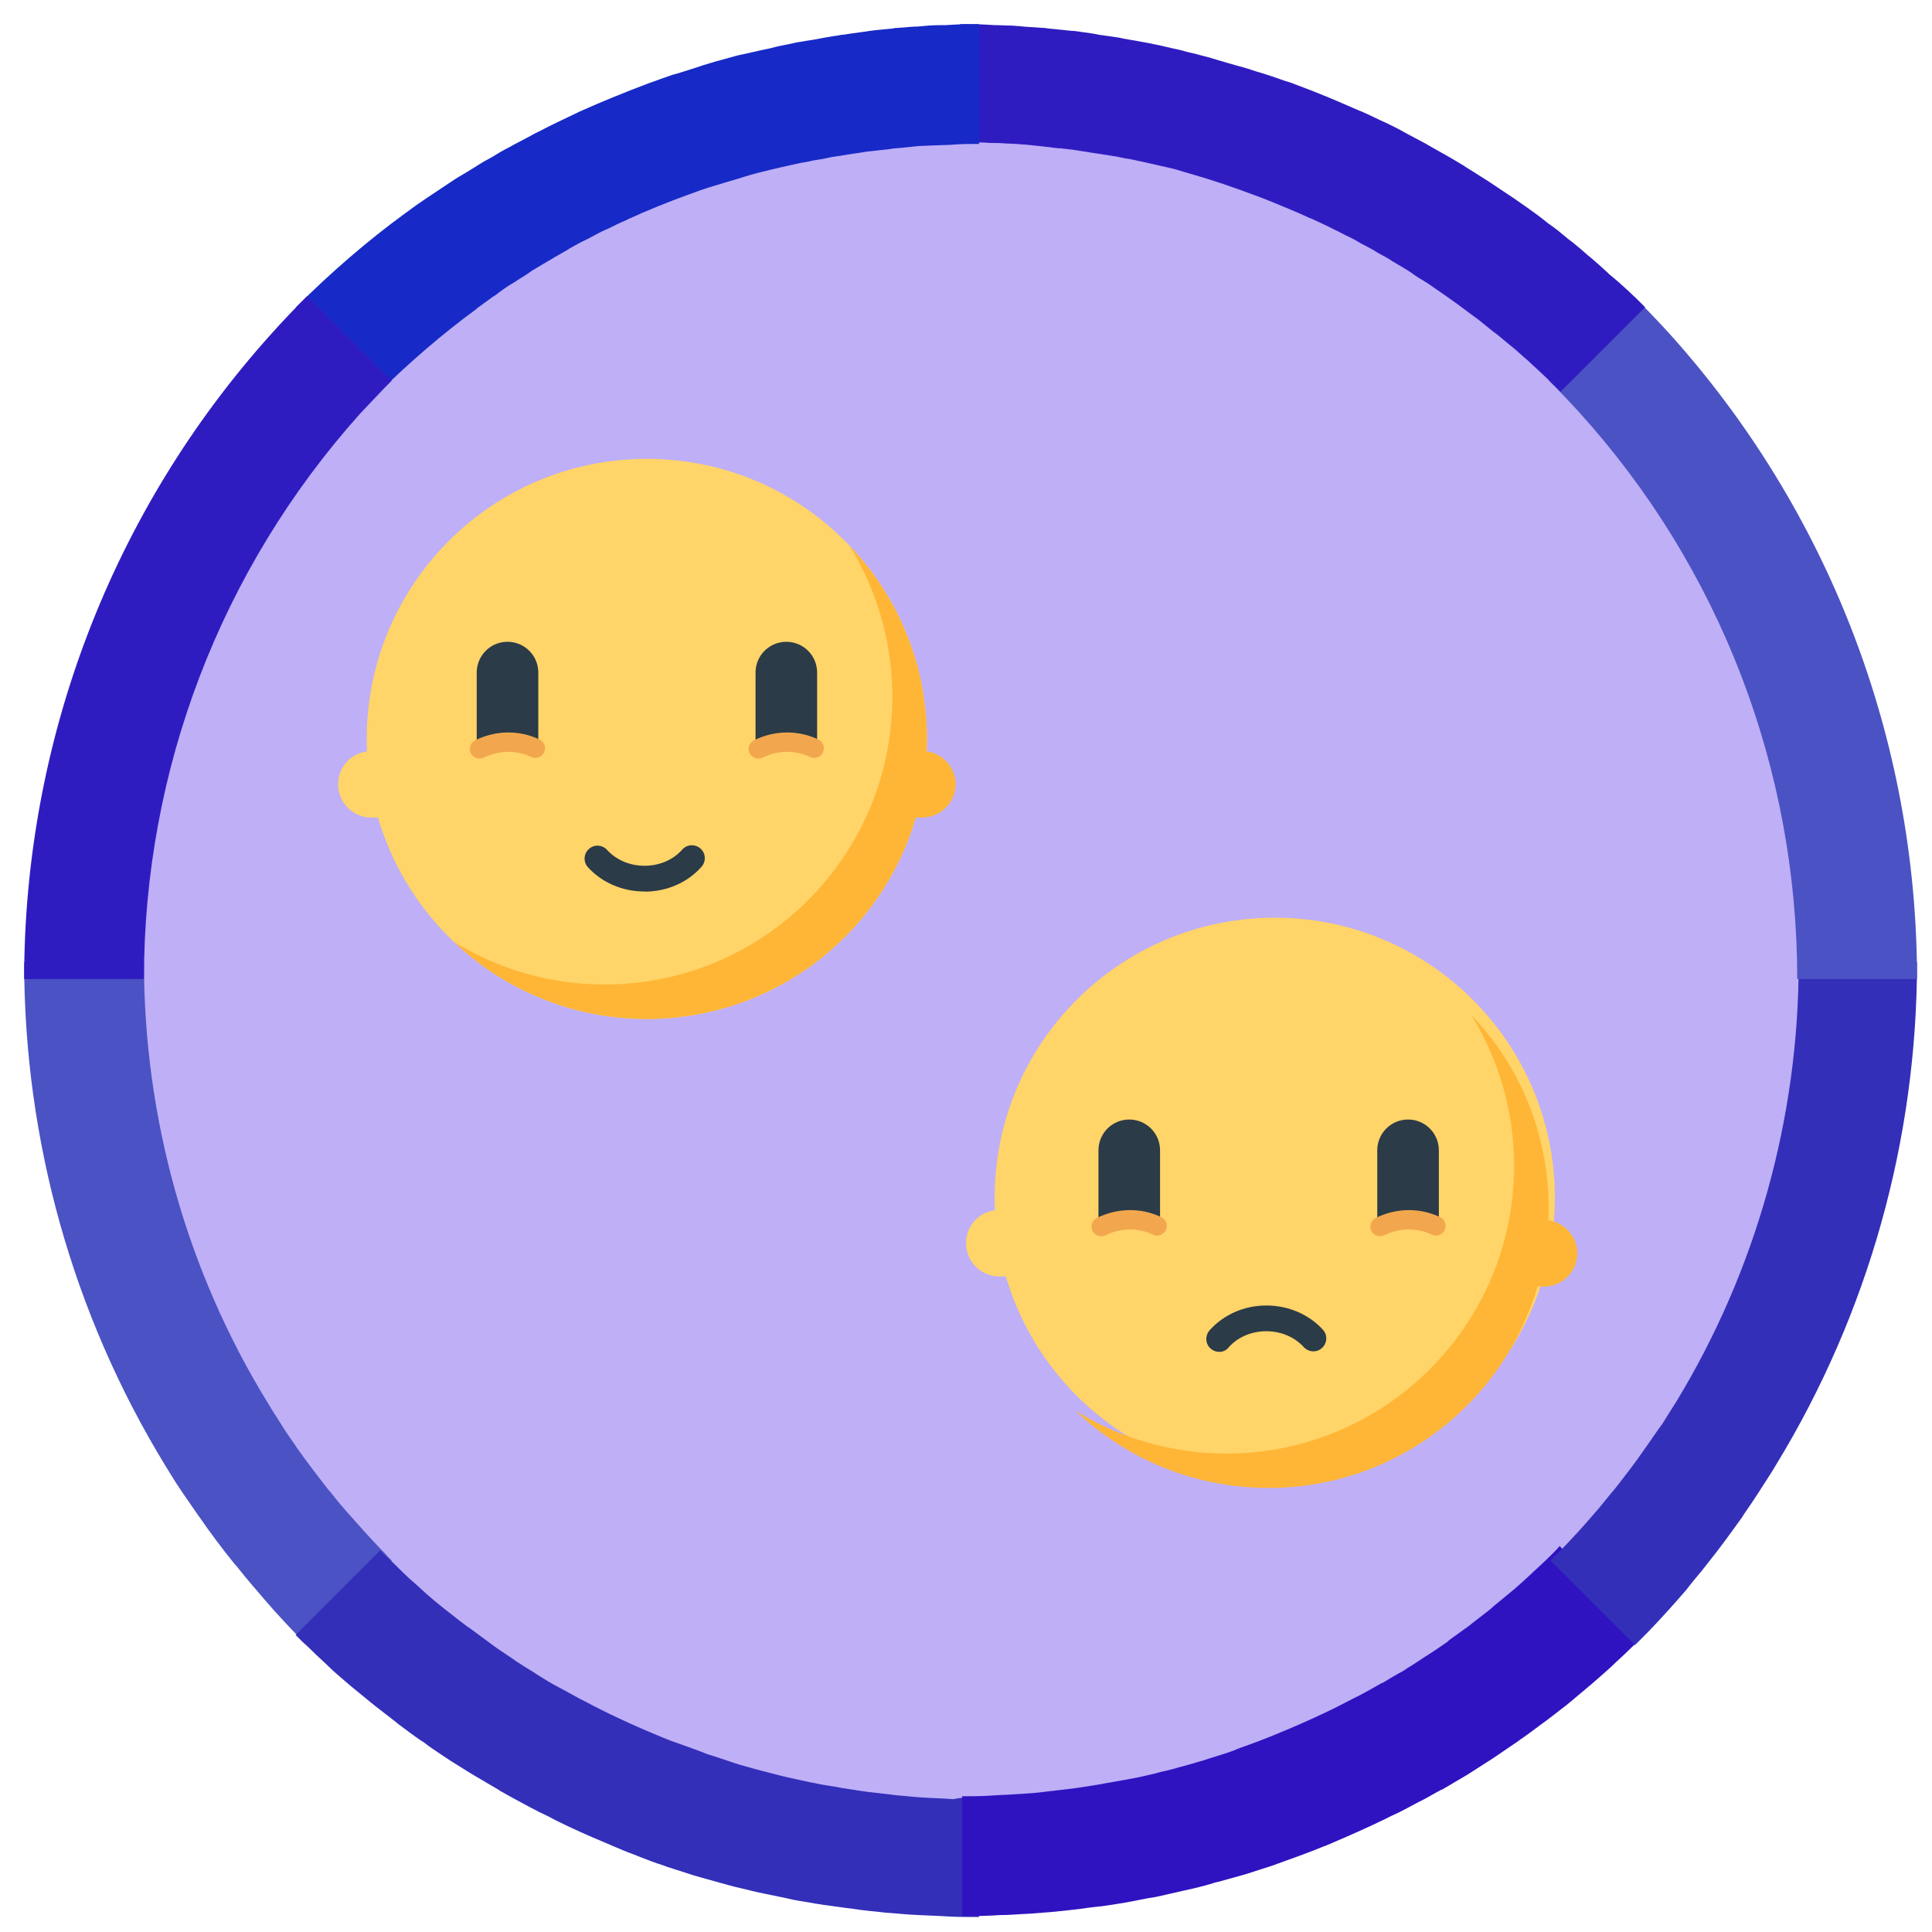 <svg width="80" height="80" viewBox="0 0 80 80" fill="none" xmlns="http://www.w3.org/2000/svg">
<rect width="80" height="80" fill="white"/>
<path d="M68.71 64.57C68.75 64.51 68.81 64.47 68.85 64.41C69.05 64.17 69.25 63.93 69.43 63.71C69.47 63.65 69.51 63.61 69.55 63.55C70.01 62.97 70.45 62.37 70.89 61.77C70.93 61.71 70.97 61.67 70.99 61.61C71.17 61.35 71.35 61.09 71.51 60.83C71.55 60.77 71.59 60.71 71.63 60.65C71.83 60.35 72.03 60.05 72.21 59.73C75.69 54.03 77.69 47.35 77.69 40.19C77.69 30.51 74.03 21.71 68.03 15.05C67.17 14.09 66.27 13.19 65.31 12.33C65.09 12.13 64.85 11.93 64.61 11.71C64.59 11.69 64.55 11.65 64.51 11.63C64.31 11.45 64.09 11.27 63.89 11.11C63.85 11.07 63.79 11.03 63.75 10.99C63.55 10.83 63.37 10.67 63.17 10.53C63.11 10.49 63.05 10.43 62.99 10.39C62.81 10.25 62.61 10.11 62.43 9.97C62.37 9.91 62.29 9.87 62.23 9.83C62.05 9.69 61.85 9.57 61.67 9.43C61.59 9.37 61.53 9.33 61.45 9.27C61.27 9.15 61.07 9.01 60.89 8.89C60.81 8.83 60.73 8.79 60.67 8.73C60.49 8.61 60.29 8.49 60.11 8.37C60.03 8.31 59.95 8.27 59.87 8.23C59.67 8.11 59.49 7.99 59.29 7.89C59.21 7.85 59.13 7.79 59.05 7.75C58.85 7.63 58.65 7.53 58.45 7.41C58.37 7.37 58.29 7.33 58.23 7.29C58.03 7.17 57.81 7.07 57.61 6.95C57.55 6.91 57.47 6.87 57.41 6.85C57.19 6.73 56.95 6.61 56.73 6.51C56.67 6.49 56.63 6.45 56.57 6.43C56.29 6.31 56.03 6.17 55.75 6.05C55.73 6.05 55.73 6.03 55.71 6.03C55.13 5.77 54.53 5.51 53.93 5.27C53.91 5.25 53.87 5.25 53.83 5.23C53.57 5.13 53.31 5.03 53.03 4.93C52.95 4.91 52.87 4.87 52.79 4.85C52.57 4.77 52.35 4.69 52.13 4.63C52.03 4.59 51.93 4.57 51.83 4.53C51.63 4.47 51.43 4.41 51.23 4.33C51.11 4.29 51.01 4.27 50.89 4.23C50.71 4.17 50.51 4.11 50.31 4.07C50.19 4.03 50.07 4.01 49.93 3.97C49.75 3.91 49.55 3.87 49.37 3.83C49.25 3.79 49.11 3.77 48.99 3.73C48.81 3.69 48.63 3.65 48.43 3.61C48.29 3.59 48.17 3.55 48.03 3.53C47.85 3.49 47.67 3.45 47.49 3.41C47.35 3.39 47.21 3.35 47.09 3.33C46.91 3.29 46.73 3.27 46.55 3.23C46.41 3.21 46.27 3.19 46.13 3.17C45.95 3.15 45.77 3.11 45.57 3.09C45.43 3.07 45.29 3.05 45.15 3.03C44.97 3.01 44.77 2.99 44.59 2.97C44.45 2.95 44.31 2.93 44.17 2.93C43.99 2.91 43.79 2.89 43.59 2.87C43.45 2.85 43.31 2.85 43.17 2.83C42.97 2.81 42.77 2.81 42.57 2.79C42.45 2.79 42.31 2.77 42.19 2.77C41.97 2.75 41.73 2.75 41.51 2.75C41.41 2.75 41.29 2.73 41.19 2.73C40.85 2.73 40.53 2.71 40.19 2.71C39.85 2.71 39.51 2.71 39.19 2.73C39.09 2.73 38.97 2.73 38.87 2.75C38.65 2.75 38.41 2.77 38.19 2.77C38.07 2.77 37.93 2.79 37.81 2.79C37.61 2.81 37.41 2.81 37.19 2.83C37.05 2.85 36.91 2.85 36.79 2.87C36.59 2.89 36.41 2.91 36.21 2.93C36.07 2.95 35.93 2.95 35.79 2.97C35.61 2.99 35.41 3.01 35.21 3.05C35.07 3.07 34.93 3.09 34.79 3.11C34.61 3.13 34.41 3.17 34.23 3.19C34.09 3.21 33.95 3.23 33.83 3.25C33.65 3.29 33.45 3.31 33.27 3.35C33.13 3.37 33.01 3.41 32.87 3.43C32.69 3.47 32.49 3.51 32.31 3.55C32.19 3.57 32.05 3.61 31.93 3.63C31.73 3.67 31.55 3.71 31.35 3.77C31.23 3.79 31.11 3.83 30.99 3.85C30.79 3.91 30.59 3.95 30.39 4.01C30.27 4.03 30.17 4.07 30.07 4.11C29.85 4.17 29.65 4.23 29.43 4.29C29.33 4.31 29.25 4.35 29.15 4.37C28.91 4.45 28.69 4.51 28.45 4.59C28.37 4.61 28.31 4.63 28.25 4.65C27.97 4.75 27.67 4.85 27.39 4.95C27.37 4.95 27.37 4.95 27.35 4.97C26.43 5.31 25.53 5.67 24.65 6.07C24.63 6.09 24.59 6.09 24.57 6.11C24.31 6.23 24.05 6.35 23.79 6.49C23.75 6.51 23.69 6.53 23.65 6.57C23.41 6.69 23.17 6.81 22.93 6.93C22.87 6.95 22.81 6.99 22.77 7.01C22.55 7.13 22.31 7.25 22.09 7.37C22.03 7.41 21.97 7.43 21.91 7.47C21.69 7.59 21.47 7.73 21.25 7.85C21.19 7.89 21.13 7.91 21.09 7.95C20.87 8.09 20.65 8.21 20.43 8.35C20.37 8.39 20.33 8.41 20.27 8.45C20.05 8.59 19.83 8.73 19.61 8.87C19.57 8.91 19.51 8.93 19.47 8.97C19.25 9.13 19.03 9.27 18.81 9.43C18.77 9.45 18.73 9.49 18.69 9.51C18.45 9.67 18.23 9.85 17.99 10.01C17.97 10.03 17.95 10.05 17.93 10.05C15.87 11.57 13.95 13.31 12.25 15.21C6.29 21.79 2.67 30.57 2.67 40.19C2.67 47.35 4.67 54.05 8.15 59.73C8.35 60.05 8.53 60.35 8.73 60.65C8.77 60.71 8.81 60.77 8.85 60.83C9.03 61.09 9.21 61.37 9.39 61.63C9.43 61.67 9.45 61.71 9.49 61.77C9.91 62.37 10.37 62.97 10.83 63.55C10.87 63.61 10.91 63.65 10.95 63.71C11.15 63.95 11.35 64.19 11.55 64.43C11.59 64.49 11.63 64.53 11.67 64.59C12.15 65.15 12.65 65.71 13.17 66.23C13.21 66.27 13.25 66.31 13.29 66.35C13.51 66.57 13.73 66.79 13.95 67.01C14.01 67.07 14.05 67.11 14.11 67.17C14.37 67.41 14.61 67.65 14.87 67.89C14.89 67.89 14.89 67.91 14.91 67.91C15.19 68.17 15.47 68.41 15.75 68.65C15.79 68.69 15.83 68.71 15.87 68.75C16.11 68.95 16.35 69.15 16.59 69.35C16.65 69.41 16.73 69.45 16.79 69.51C17.03 69.71 17.29 69.91 17.53 70.09C17.57 70.11 17.61 70.15 17.65 70.19C17.95 70.41 18.25 70.63 18.55 70.85C18.59 70.87 18.61 70.89 18.63 70.91C18.89 71.09 19.17 71.29 19.43 71.47C19.51 71.53 19.57 71.57 19.65 71.61C19.89 71.77 20.15 71.93 20.39 72.09C20.45 72.13 20.51 72.17 20.59 72.21C20.91 72.41 21.23 72.59 21.55 72.77H21.57C21.87 72.95 22.19 73.11 22.49 73.29C22.57 73.33 22.65 73.37 22.75 73.43C22.99 73.55 23.25 73.69 23.51 73.81C23.59 73.85 23.67 73.89 23.77 73.93C24.43 74.25 25.09 74.55 25.77 74.83C25.85 74.87 25.95 74.91 26.03 74.93C26.29 75.03 26.55 75.13 26.81 75.23C26.91 75.27 27.01 75.31 27.11 75.35C27.41 75.45 27.69 75.57 27.99 75.67C28.03 75.69 28.09 75.71 28.13 75.73C28.47 75.85 28.83 75.95 29.17 76.07C29.25 76.09 29.35 76.13 29.43 76.15C29.69 76.23 29.97 76.31 30.23 76.39C30.35 76.41 30.45 76.45 30.55 76.47C30.83 76.55 31.11 76.61 31.39 76.69C31.47 76.71 31.55 76.73 31.63 76.75C31.99 76.83 32.35 76.91 32.71 76.99C32.79 77.01 32.87 77.01 32.95 77.03C33.23 77.09 33.53 77.13 33.81 77.19C33.93 77.21 34.05 77.23 34.17 77.25C34.45 77.29 34.71 77.33 34.99 77.37C35.09 77.39 35.19 77.39 35.29 77.41C35.65 77.45 36.03 77.51 36.41 77.53C36.47 77.53 36.53 77.53 36.59 77.55C36.91 77.57 37.23 77.61 37.55 77.63C37.67 77.63 37.79 77.65 37.91 77.65C38.19 77.67 38.45 77.67 38.73 77.69C38.85 77.69 38.95 77.69 39.07 77.71C39.45 77.73 39.83 77.73 40.21 77.73C40.59 77.73 40.97 77.73 41.35 77.71C41.47 77.71 41.57 77.71 41.69 77.69C41.97 77.69 42.23 77.67 42.51 77.65C42.63 77.65 42.75 77.63 42.87 77.63C43.19 77.61 43.51 77.57 43.83 77.55C43.89 77.55 43.95 77.55 44.01 77.53C44.39 77.49 44.75 77.45 45.13 77.41C45.23 77.39 45.33 77.39 45.43 77.37C45.71 77.33 45.97 77.29 46.25 77.25C46.37 77.23 46.49 77.21 46.61 77.19C46.89 77.13 47.19 77.09 47.47 77.03C47.55 77.01 47.63 77.01 47.71 76.99C48.07 76.91 48.43 76.83 48.79 76.75C48.87 76.73 48.95 76.71 49.03 76.69C49.31 76.63 49.59 76.55 49.87 76.49C49.99 76.47 50.09 76.43 50.19 76.39C50.47 76.31 50.73 76.23 50.99 76.15C51.07 76.13 51.17 76.09 51.25 76.07C51.61 75.97 51.95 75.85 52.29 75.73C52.35 75.71 52.39 75.69 52.45 75.67C52.75 75.57 53.03 75.47 53.33 75.35C53.43 75.31 53.53 75.27 53.63 75.23C53.89 75.13 54.15 75.03 54.39 74.93C54.47 74.89 54.57 74.85 54.65 74.83C55.33 74.55 55.99 74.25 56.65 73.93C56.73 73.89 56.83 73.85 56.91 73.81C57.17 73.69 57.41 73.55 57.65 73.43C57.73 73.39 57.81 73.35 57.91 73.29C58.23 73.13 58.53 72.95 58.83 72.77C58.83 72.77 58.85 72.77 58.85 72.75C59.17 72.57 59.49 72.37 59.81 72.19C59.87 72.15 59.95 72.11 60.01 72.07C60.25 71.91 60.51 71.77 60.75 71.61C60.83 71.55 60.91 71.51 60.97 71.45C61.25 71.27 61.51 71.09 61.77 70.91C61.81 70.89 61.83 70.87 61.87 70.85C62.17 70.63 62.47 70.41 62.77 70.19C62.81 70.15 62.87 70.13 62.91 70.09C63.15 69.91 63.39 69.71 63.63 69.51C63.69 69.45 63.77 69.41 63.83 69.35C64.07 69.15 64.31 68.95 64.55 68.75C64.59 68.71 64.63 68.69 64.67 68.65C64.95 68.41 65.23 68.15 65.51 67.91C65.53 67.89 65.55 67.87 65.57 67.85C65.83 67.63 66.07 67.39 66.31 67.15C66.37 67.09 66.43 67.03 66.49 66.99C66.71 66.77 66.93 66.57 67.13 66.33C67.17 66.29 67.21 66.23 67.25 66.19C67.75 65.67 68.23 65.13 68.71 64.57Z" fill="#BEAFF7"/>
<path d="M16.22 64.62L12.72 68.12C12.58 67.98 12.46 67.86 12.32 67.72L12.18 67.58C11.64 67.02 11.1 66.42 10.6 65.82L10.46 65.66C10.24 65.4 10.04 65.16 9.82 64.88L9.68 64.72C9.18 64.1 8.7 63.46 8.26 62.82L8.16 62.68C7.96 62.4 7.78 62.12 7.58 61.84L7.46 61.66C7.24 61.34 7.04 61 6.84 60.68C3.02 54.42 1 47.22 1 39.84H5.96C5.96 46.3 7.72 52.6 11.08 58.08C11.26 58.38 11.44 58.66 11.62 58.94L11.72 59.1C11.88 59.36 12.06 59.6 12.22 59.84L12.3 59.96C12.7 60.52 13.12 61.08 13.56 61.64L13.68 61.78C13.86 62 14.04 62.24 14.24 62.46L14.36 62.6C14.82 63.12 15.28 63.64 15.76 64.14L15.88 64.26C15.98 64.38 16.1 64.5 16.22 64.62Z" fill="#4B52C3"/>
<path d="M40.54 74.44V79.38H40.48C40.1 79.38 39.7 79.38 39.32 79.36L38.96 79.34C38.66 79.32 38.38 79.32 38.08 79.3L37.7 79.28C37.36 79.26 37.02 79.22 36.68 79.2L36.5 79.18C36.1 79.14 35.7 79.1 35.32 79.04L35 79C34.7 78.96 34.42 78.92 34.12 78.88C34 78.86 33.88 78.84 33.74 78.82C33.44 78.76 33.12 78.72 32.82 78.66L32.56 78.6C32.18 78.52 31.78 78.44 31.4 78.36L31.14 78.3C30.84 78.22 30.54 78.16 30.24 78.08L29.88 77.98C29.6 77.9 29.3 77.82 29.02 77.74L28.74 77.66C28.36 77.54 28 77.42 27.62 77.3L27.46 77.24C27.14 77.14 26.82 77.02 26.52 76.9L26.22 76.78C25.94 76.68 25.66 76.56 25.38 76.44L25.1 76.32C24.38 76.02 23.66 75.7 22.98 75.36L22.72 75.22C22.46 75.1 22.18 74.96 21.92 74.82L21.66 74.68C21.32 74.5 21 74.32 20.68 74.14L20.66 74.12C20.32 73.92 19.98 73.72 19.64 73.52L19.44 73.4C19.18 73.24 18.9 73.06 18.64 72.9L18.4 72.74C18.1 72.54 17.82 72.36 17.54 72.14L17.44 72.08C17.12 71.86 16.8 71.62 16.48 71.38L16.36 71.28C16.1 71.08 15.82 70.86 15.56 70.66L15.36 70.5C15.1 70.28 14.84 70.08 14.58 69.86L14.46 69.76C14.16 69.5 13.84 69.24 13.56 68.96L13.52 68.92C13.26 68.68 12.98 68.42 12.72 68.16L12.54 68L12.24 67.7L15.74 64.2C15.82 64.3 15.92 64.38 16 64.46L16.16 64.6C16.4 64.82 16.62 65.06 16.86 65.28L16.9 65.32C17.16 65.54 17.42 65.78 17.68 66.02L17.8 66.12C18.02 66.32 18.26 66.5 18.48 66.68L18.66 66.82C18.88 67 19.12 67.18 19.36 67.36L19.48 67.44C19.76 67.64 20.04 67.86 20.32 68.06L20.4 68.12C20.64 68.3 20.9 68.46 21.16 68.64L21.36 68.78C21.6 68.94 21.82 69.08 22.06 69.22L22.24 69.34C22.52 69.52 22.82 69.7 23.12 69.86L23.16 69.88C23.42 70.02 23.72 70.18 24 70.34L24.24 70.46C24.46 70.58 24.7 70.7 24.94 70.82L25.18 70.94C25.8 71.24 26.42 71.52 27.04 71.78L27.28 71.88C27.52 71.98 27.76 72.08 28 72.16L28.28 72.26C28.56 72.36 28.84 72.46 29.1 72.56L29.24 72.62C29.56 72.72 29.88 72.82 30.22 72.94L30.46 73.02C30.7 73.1 30.96 73.16 31.22 73.24L31.52 73.32C31.78 73.38 32.04 73.46 32.3 73.52L32.54 73.58C32.88 73.66 33.2 73.72 33.54 73.8L33.76 73.84C34.02 73.9 34.3 73.94 34.56 73.98L34.88 74.04C35.14 74.08 35.4 74.12 35.66 74.16L35.94 74.2C36.28 74.24 36.62 74.28 36.98 74.32L37.14 74.34C37.44 74.36 37.74 74.4 38.04 74.42L38.38 74.44C38.64 74.46 38.9 74.46 39.16 74.48L39.48 74.5C39.82 74.42 40.18 74.42 40.54 74.44Z" fill="#332FB9"/>
<path d="M68.12 67.659L67.84 67.939L67.66 68.12C67.4 68.379 67.14 68.62 66.88 68.859L66.82 68.919C66.52 69.2 66.22 69.46 65.92 69.719L65.8 69.82C65.54 70.04 65.3 70.24 65.04 70.46L64.82 70.639C64.56 70.84 64.3 71.04 64.04 71.24L63.9 71.34C63.58 71.579 63.26 71.82 62.94 72.04L62.86 72.1C62.56 72.299 62.28 72.499 61.98 72.7L61.74 72.859C61.48 73.019 61.22 73.2 60.96 73.359L60.74 73.499C60.4 73.7 60.06 73.9 59.72 74.1L59.66 74.12C59.36 74.279 59.04 74.48 58.7 74.639L58.44 74.779C58.18 74.919 57.92 75.059 57.64 75.18L57.36 75.32C56.66 75.659 55.94 75.98 55.24 76.279L54.96 76.4C54.68 76.499 54.42 76.62 54.14 76.719L53.82 76.84C53.5 76.96 53.2 77.059 52.88 77.18L52.72 77.24C52.34 77.359 51.98 77.48 51.6 77.6L51.32 77.68C51.04 77.76 50.74 77.84 50.46 77.919C50.34 77.939 50.22 77.98 50.1 78.019C49.8 78.1 49.52 78.18 49.22 78.24L48.96 78.299C48.58 78.379 48.2 78.48 47.8 78.559L47.54 78.6C47.24 78.659 46.92 78.719 46.62 78.779L46.24 78.84C45.96 78.879 45.66 78.939 45.36 78.96L45.04 78.999C44.64 79.059 44.24 79.1 43.86 79.139L43.68 79.159C43.34 79.18 43 79.219 42.66 79.24L42.28 79.26C42 79.279 41.7 79.299 41.4 79.299L41.04 79.32C40.66 79.34 40.26 79.34 39.88 79.34H39.84V74.379C40.2 74.379 40.56 74.379 40.9 74.359L41.22 74.34C41.48 74.32 41.74 74.32 41.98 74.299L42.32 74.279C42.62 74.26 42.92 74.24 43.22 74.2L43.38 74.18C43.74 74.139 44.08 74.1 44.42 74.059L44.7 74.019C44.96 73.98 45.22 73.939 45.46 73.9L45.78 73.84C46.06 73.799 46.32 73.74 46.58 73.7L46.8 73.659C47.14 73.6 47.48 73.519 47.82 73.439L48.04 73.379C48.3 73.32 48.56 73.26 48.82 73.18L49.12 73.1C49.38 73.019 49.62 72.96 49.88 72.879L50.12 72.799C50.44 72.7 50.78 72.6 51.1 72.48L51.24 72.419C51.52 72.32 51.78 72.219 52.06 72.12L52.32 72.019C52.58 71.919 52.82 71.82 53.06 71.719L53.3 71.62C53.92 71.359 54.54 71.079 55.16 70.779L55.4 70.659C55.64 70.54 55.86 70.419 56.1 70.299L56.34 70.18C56.64 70.019 56.92 69.859 57.2 69.7L57.26 69.68C57.52 69.519 57.82 69.34 58.12 69.18L58.3 69.059C58.54 68.919 58.76 68.76 58.98 68.62L59.2 68.48C59.46 68.32 59.7 68.139 59.94 67.98L60 67.919C60.3 67.7 60.58 67.499 60.86 67.299L60.98 67.2C61.22 67.019 61.44 66.84 61.68 66.659L61.86 66.499C62.08 66.32 62.32 66.12 62.54 65.939L62.66 65.84C62.92 65.62 63.18 65.379 63.44 65.139L63.5 65.079C63.72 64.879 63.96 64.659 64.18 64.439L64.34 64.279C64.42 64.2 64.5 64.12 64.58 64.019L68.12 67.659Z" fill="#2F13C1"/>
<path d="M79.38 39.84C79.38 47.2 77.36 54.4 73.54 60.66L73.48 60.76C73.3 61.06 73.1 61.36 72.92 61.64L72.82 61.8C72.62 62.1 72.44 62.38 72.24 62.66L72.14 62.82C71.68 63.46 71.22 64.1 70.72 64.72L70.58 64.9C70.38 65.16 70.16 65.4 69.96 65.66L69.82 65.84C69.3 66.44 68.78 67.02 68.24 67.58L68.1 67.72C67.96 67.86 67.82 68 67.7 68.12L64.2 64.62C64.32 64.5 64.44 64.38 64.56 64.26L64.68 64.14C65.16 63.64 65.62 63.14 66.06 62.62L66.2 62.46C66.38 62.24 66.56 62.02 66.74 61.8L66.86 61.66C67.28 61.12 67.72 60.56 68.1 60L68.2 59.86C68.36 59.62 68.54 59.38 68.7 59.14L68.82 58.98C69 58.7 69.18 58.4 69.36 58.12L69.4 58.06C72.72 52.6 74.48 46.3 74.48 39.88L79.38 39.84Z" fill="#332FB9"/>
<path d="M79.38 40.54H74.42C74.42 31.84 71.22 23.5 65.38 17.06C64.98 16.62 64.56 16.18 64.14 15.76L67.64 12.26C68.12 12.74 68.6 13.24 69.06 13.74C75.72 21.1 79.38 30.62 79.38 40.54Z" fill="#4B52C3"/>
<path d="M68.12 12.72L64.62 16.22C64.2 15.8 63.78 15.4 63.34 15L63.28 14.94C63.08 14.78 62.88 14.58 62.66 14.4L62.56 14.32C62.36 14.16 62.18 14 61.98 13.84L61.84 13.74C61.66 13.6 61.48 13.44 61.3 13.3L61.14 13.18C60.96 13.04 60.78 12.92 60.6 12.78L60.44 12.66C60.24 12.52 60.06 12.38 59.88 12.26L59.68 12.12C59.5 12 59.34 11.88 59.16 11.76L58.94 11.62C58.76 11.52 58.58 11.4 58.42 11.28L58.2 11.14C58.02 11.04 57.84 10.92 57.66 10.82L57.44 10.68C57.26 10.58 57.06 10.48 56.88 10.36L56.66 10.24C56.46 10.14 56.28 10.04 56.08 9.92L55.88 9.82C55.66 9.72 55.46 9.6 55.24 9.5L55.08 9.42C54.84 9.3 54.58 9.18 54.32 9.06L54.26 9.04C53.74 8.8 53.16 8.56 52.62 8.34L52.52 8.3C52.28 8.2 52.04 8.12 51.78 8.02L51.56 7.94C51.36 7.86 51.16 7.8 50.94 7.72L50.66 7.62C50.48 7.56 50.28 7.5 50.1 7.44L49.78 7.34C49.6 7.28 49.42 7.24 49.24 7.18L48.9 7.08C48.72 7.02 48.56 6.98 48.38 6.94L48.02 6.86C47.86 6.82 47.68 6.78 47.5 6.74C47.38 6.72 47.26 6.68 47.12 6.66C46.96 6.62 46.78 6.58 46.6 6.56C46.48 6.54 46.34 6.5 46.22 6.48C46.04 6.46 45.88 6.42 45.7 6.4C45.58 6.38 45.44 6.36 45.32 6.34C45.14 6.32 44.98 6.28 44.8 6.26L44.42 6.2C44.24 6.18 44.06 6.16 43.9 6.14H43.8C43.7 6.12 43.6 6.12 43.5 6.1C43.32 6.08 43.14 6.06 42.96 6.04L42.58 6C42.42 5.98 42.26 5.98 42.08 5.96L41.64 5.94C41.42 5.92 41.22 5.92 41 5.92L40.7 5.9C40.38 5.9 40.08 5.88 39.76 5.88V1C40.12 1 40.48 1 40.84 1.02L41.18 1.04C41.42 1.04 41.66 1.06 41.9 1.06C42 1.06 42.08 1.08 42.18 1.08L42.38 1.1C42.56 1.12 42.76 1.12 42.96 1.14C43.06 1.14 43.18 1.16 43.28 1.16L43.4 1.18C43.6 1.2 43.8 1.22 44.02 1.24C44.14 1.26 44.26 1.26 44.38 1.28H44.46C44.66 1.3 44.86 1.34 45.06 1.36C45.18 1.38 45.3 1.4 45.42 1.42L45.5 1.44C45.7 1.46 45.9 1.5 46.08 1.52C46.22 1.54 46.38 1.56 46.52 1.6C46.72 1.64 46.9 1.66 47.1 1.7C47.24 1.72 47.4 1.76 47.54 1.78C47.74 1.82 47.92 1.86 48.12 1.9C48.26 1.94 48.4 1.96 48.54 2C48.74 2.04 48.94 2.08 49.12 2.14C49.26 2.18 49.4 2.2 49.54 2.24C49.74 2.3 49.94 2.34 50.14 2.4L50.2 2.42C50.32 2.46 50.42 2.48 50.54 2.52C50.74 2.58 50.94 2.64 51.16 2.7L51.52 2.8C51.74 2.86 51.94 2.94 52.16 3L52.48 3.1C52.72 3.18 52.96 3.26 53.18 3.34L53.44 3.42C53.72 3.52 54 3.64 54.28 3.74L54.38 3.78C55 4.02 55.64 4.3 56.28 4.58L56.34 4.6C56.62 4.72 56.9 4.86 57.2 5L57.38 5.08C57.62 5.2 57.88 5.32 58.12 5.46L58.34 5.58C58.56 5.7 58.8 5.82 59.02 5.94L59.26 6.08C59.48 6.2 59.68 6.32 59.9 6.44L60.14 6.58C60.34 6.7 60.56 6.82 60.76 6.96L61.02 7.12C61.22 7.24 61.42 7.38 61.62 7.5L61.86 7.66C62.06 7.8 62.26 7.92 62.46 8.06L62.7 8.22C62.9 8.36 63.1 8.5 63.3 8.64L63.52 8.8C63.72 8.94 63.92 9.1 64.12 9.26L64.32 9.4C64.54 9.56 64.74 9.74 64.94 9.9L65.1 10.02C65.32 10.2 65.54 10.38 65.76 10.58L65.86 10.66C66.1 10.86 66.34 11.08 66.58 11.3L66.64 11.36C67.16 11.78 67.64 12.24 68.12 12.72Z" fill="#2F1CC1"/>
<path d="M40.54 1V5.96C40.22 5.96 39.92 5.96 39.6 5.98L39.3 6C39.1 6 38.88 6.02 38.66 6.02L38.24 6.04C38.06 6.04 37.9 6.06 37.72 6.08L37.34 6.12C37.16 6.14 36.98 6.14 36.8 6.18L36.42 6.22C36.24 6.24 36.06 6.26 35.88 6.28L35.5 6.34C35.32 6.36 35.14 6.4 34.98 6.42C34.86 6.44 34.72 6.46 34.6 6.48C34.42 6.5 34.26 6.54 34.08 6.58C33.96 6.6 33.82 6.62 33.7 6.64C33.52 6.68 33.34 6.72 33.18 6.74L32.82 6.82C32.64 6.86 32.46 6.9 32.28 6.94L31.94 7.02C31.76 7.06 31.56 7.12 31.38 7.16L31.08 7.24C30.88 7.3 30.68 7.36 30.5 7.42L30.22 7.5C30 7.56 29.78 7.64 29.56 7.7L29.36 7.76C29.1 7.84 28.82 7.94 28.56 8.04L28.5 8.06C27.68 8.36 26.82 8.7 26 9.08L25.92 9.12C25.68 9.22 25.44 9.34 25.2 9.46L25.06 9.52C24.84 9.62 24.62 9.74 24.4 9.86L24.24 9.94C24.02 10.04 23.82 10.16 23.6 10.28L23.44 10.38C23.24 10.5 23.04 10.6 22.82 10.74L22.68 10.82C22.44 10.96 22.24 11.08 22.04 11.2L21.9 11.3C21.7 11.44 21.48 11.56 21.28 11.7L21.14 11.78C20.92 11.92 20.72 12.06 20.52 12.22L20.42 12.28C20.2 12.44 19.98 12.6 19.76 12.76L19.72 12.8C18.3 13.84 16.96 15 15.7 16.24L12.26 12.72C13.68 11.3 15.2 9.98 16.82 8.8L16.88 8.76C17.14 8.56 17.4 8.38 17.64 8.22L17.76 8.14C18 7.98 18.24 7.82 18.48 7.66L18.6 7.58C18.86 7.4 19.1 7.26 19.34 7.12L19.5 7.02C19.74 6.88 19.96 6.72 20.2 6.6L20.38 6.5C20.6 6.36 20.84 6.22 21.08 6.1L21.26 6C21.5 5.88 21.74 5.74 21.98 5.62L22.16 5.52C22.42 5.4 22.66 5.26 22.92 5.14L23.08 5.06C23.36 4.92 23.64 4.8 23.92 4.66L24 4.62C24.94 4.2 25.92 3.8 26.88 3.44L26.94 3.42C27.26 3.3 27.56 3.2 27.84 3.1L28.06 3.04C28.32 2.96 28.56 2.88 28.82 2.8L29.12 2.7C29.34 2.64 29.56 2.56 29.8 2.5L30.16 2.4C30.38 2.34 30.58 2.28 30.8 2.24L31.16 2.16C31.4 2.1 31.6 2.06 31.8 2.02C31.94 1.98 32.08 1.96 32.2 1.92C32.4 1.88 32.6 1.84 32.8 1.8C32.94 1.76 33.08 1.74 33.22 1.72C33.42 1.68 33.62 1.66 33.82 1.62C33.96 1.6 34.1 1.56 34.26 1.54C34.46 1.5 34.66 1.48 34.86 1.44H34.9C35.02 1.42 35.16 1.4 35.3 1.38C35.5 1.36 35.7 1.32 35.9 1.3L36 1.28C36.12 1.26 36.22 1.26 36.34 1.24C36.54 1.22 36.76 1.2 36.96 1.18L37.06 1.16C37.18 1.16 37.28 1.14 37.4 1.14C37.6 1.12 37.8 1.1 37.98 1.1L38.44 1.06C38.68 1.04 38.92 1.04 39.16 1.04L39.5 1.02C39.82 1 40.18 1 40.54 1Z" fill="#172AC7"/>
<path d="M16.22 15.76C15.76 16.22 15.34 16.68 14.9 17.14C9.14 23.58 5.96 31.88 5.96 40.54H1C1 30.68 4.62 21.18 11.22 13.84C11.7 13.3 12.2 12.78 12.72 12.26L16.22 15.76Z" fill="#2F1CC1"/>
<path d="M26.785 19C20.38 19 15.185 24.195 15.185 30.6C15.185 30.77 15.19 30.945 15.195 31.115C14.52 31.2 14 31.775 14 32.475C14 33.235 14.615 33.855 15.38 33.855H15.65C17.06 38.675 21.51 42.195 26.785 42.195C33.19 42.195 38.385 37.005 38.385 30.595C38.38 24.19 33.19 19 26.785 19Z" fill="#FFD469"/>
<path d="M32.56 26.575C33.265 26.575 33.835 27.145 33.835 27.85V30.705C33.835 31.41 33.265 30.715 32.56 30.715C31.855 30.715 31.285 31.41 31.285 30.705V27.85C31.285 27.145 31.855 26.575 32.56 26.575Z" fill="#2B3B47"/>
<path d="M31.4 31.41C31.255 31.41 31.11 31.33 31.04 31.19C30.94 30.99 31.025 30.75 31.22 30.655C32.07 30.235 33.04 30.22 33.885 30.62C34.085 30.715 34.17 30.955 34.075 31.155C33.98 31.355 33.74 31.44 33.54 31.345C32.92 31.05 32.205 31.06 31.575 31.375C31.52 31.395 31.46 31.41 31.4 31.41V31.41Z" fill="#F2A74E"/>
<path d="M21.015 26.575C21.72 26.575 22.29 27.145 22.29 27.85V30.705C22.29 31.41 21.72 30.715 21.015 30.715C20.31 30.715 19.74 31.41 19.74 30.705V27.85C19.74 27.145 20.31 26.575 21.015 26.575Z" fill="#2B3B47"/>
<path d="M19.855 31.41C19.71 31.41 19.565 31.33 19.495 31.19C19.395 30.99 19.48 30.75 19.675 30.655C20.525 30.235 21.495 30.22 22.34 30.62C22.54 30.715 22.625 30.955 22.53 31.155C22.435 31.355 22.195 31.44 21.995 31.345C21.375 31.05 20.66 31.06 20.03 31.375C19.975 31.395 19.915 31.41 19.855 31.41V31.41Z" fill="#F2A74E"/>
<path d="M38.37 31.11C38.375 30.941 38.38 30.77 38.38 30.596C38.38 27.495 37.165 24.68 35.18 22.605C36.3 24.421 36.95 26.561 36.95 28.851C36.95 35.431 31.615 40.766 25.035 40.766C22.745 40.766 20.605 40.115 18.79 38.995C20.87 40.975 23.685 42.191 26.785 42.191C32.06 42.191 36.515 38.67 37.92 33.85H38.19C38.95 33.85 39.57 33.236 39.57 32.471C39.565 31.776 39.045 31.201 38.37 31.11V31.11Z" fill="#FFB636"/>
<path d="M26.685 36.915C25.78 36.915 24.925 36.55 24.345 35.91C24.145 35.69 24.165 35.355 24.385 35.155C24.605 34.955 24.94 34.975 25.14 35.195C25.52 35.61 26.08 35.85 26.69 35.85H26.705C27.315 35.845 27.875 35.605 28.25 35.18C28.445 34.96 28.78 34.94 29.005 35.135C29.225 35.33 29.245 35.665 29.05 35.89C28.475 36.54 27.625 36.915 26.715 36.92C26.695 36.915 26.69 36.915 26.685 36.915V36.915Z" fill="#2B3B47"/>
<path d="M52.785 38C46.38 38 41.185 43.195 41.185 49.6C41.185 49.77 41.19 49.945 41.195 50.115C40.52 50.2 40 50.775 40 51.475C40 52.235 40.615 52.855 41.38 52.855H41.65C43.06 57.675 47.51 61.195 52.785 61.195C59.19 61.195 64.385 56.005 64.385 49.595C64.38 43.19 59.19 38 52.785 38Z" fill="#FFD469"/>
<path d="M58.305 46.357C59.01 46.357 59.58 46.927 59.58 47.632V50.487C59.58 51.192 59.01 50.472 58.305 50.472C57.6 50.472 57.03 51.192 57.03 50.487V47.632C57.03 46.927 57.6 46.357 58.305 46.357V46.357Z" fill="#2B3B47"/>
<path d="M57.145 51.188C57 51.188 56.855 51.108 56.785 50.968C56.685 50.768 56.77 50.528 56.965 50.433C57.815 50.013 58.785 49.998 59.63 50.398C59.83 50.493 59.915 50.733 59.82 50.933C59.725 51.133 59.485 51.218 59.285 51.123C58.665 50.828 57.945 50.838 57.32 51.153C57.265 51.173 57.205 51.188 57.145 51.188V51.188Z" fill="#F2A74E"/>
<path d="M46.76 46.357C47.465 46.357 48.035 46.927 48.035 47.632V50.487C48.035 51.192 47.465 50.472 46.76 50.472C46.055 50.472 45.485 51.192 45.485 50.487V47.632C45.485 46.927 46.055 46.357 46.76 46.357V46.357Z" fill="#2B3B47"/>
<path d="M45.6 51.188C45.455 51.188 45.31 51.108 45.24 50.968C45.14 50.768 45.22 50.528 45.42 50.433C46.27 50.013 47.24 49.998 48.085 50.398C48.285 50.493 48.37 50.733 48.275 50.933C48.18 51.133 47.94 51.218 47.74 51.123C47.12 50.828 46.405 50.838 45.775 51.153C45.72 51.173 45.66 51.188 45.6 51.188V51.188Z" fill="#F2A74E"/>
<path d="M64.115 50.533C64.12 50.363 64.125 50.193 64.125 50.018C64.125 46.918 62.91 44.103 60.925 42.028C62.045 43.843 62.695 45.983 62.695 48.273C62.695 54.853 57.36 60.188 50.78 60.188C48.49 60.188 46.35 59.538 44.535 58.418C46.615 60.398 49.43 61.613 52.53 61.613C57.805 61.613 62.26 58.093 63.665 53.273H63.935C64.695 53.273 65.315 52.658 65.315 51.893C65.31 51.198 64.79 50.623 64.115 50.533V50.533Z" fill="#FFB636"/>
<path d="M50.485 55.978C50.36 55.978 50.235 55.933 50.13 55.843C49.91 55.648 49.89 55.313 50.085 55.088C50.66 54.438 51.51 54.063 52.42 54.058H52.44C53.345 54.058 54.2 54.423 54.78 55.063C54.98 55.283 54.96 55.618 54.74 55.818C54.52 56.018 54.185 55.998 53.985 55.778C53.605 55.363 53.045 55.123 52.435 55.123H52.42C51.81 55.128 51.25 55.368 50.875 55.793C50.78 55.918 50.635 55.978 50.485 55.978V55.978Z" fill="#2B3B47"/>
</svg>
